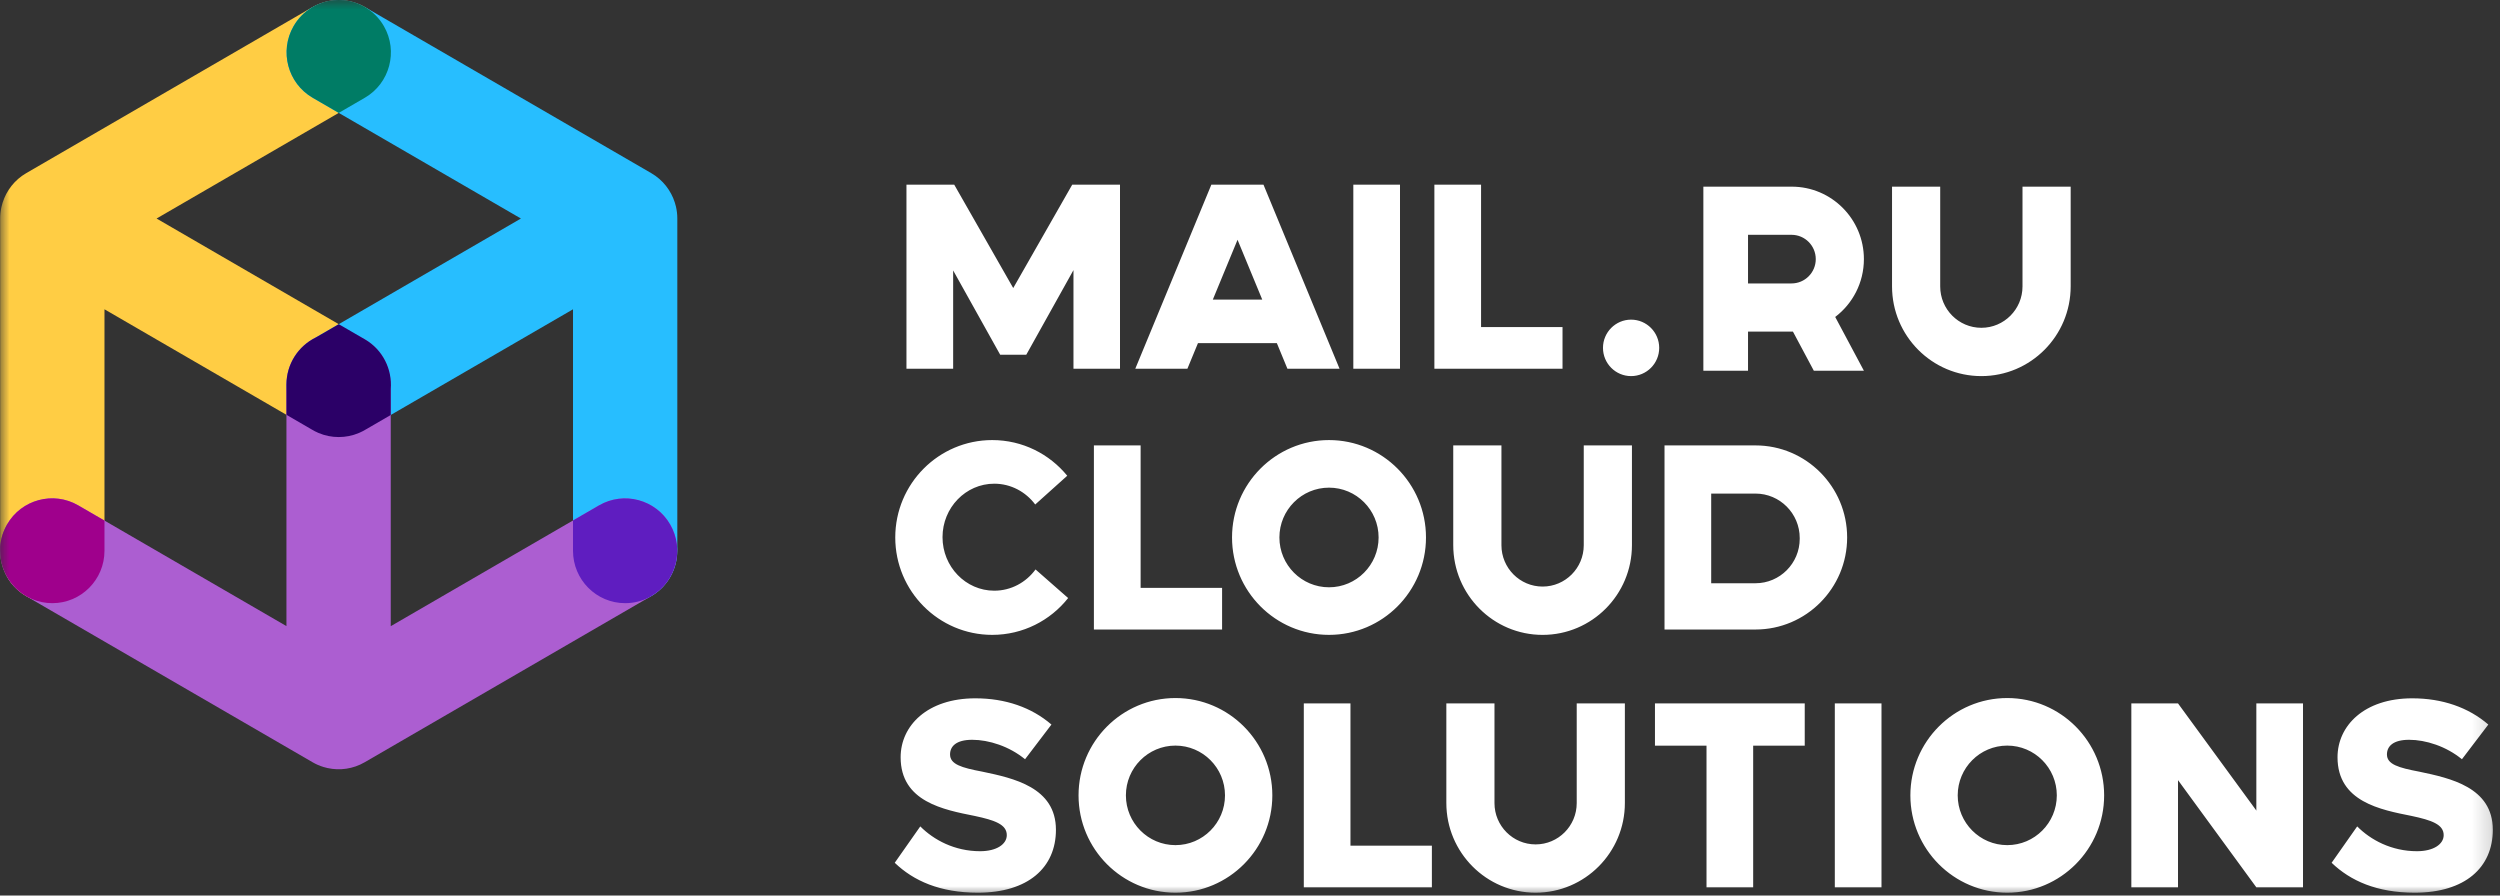 <svg width="134" height="48" viewBox="0 0 134 48" fill="none" xmlns="http://www.w3.org/2000/svg">
<rect x="0" y="0" width="134" height="48" fill="#333333" stroke="none"/>
<mask id="mask0" mask-type="alpha" maskUnits="userSpaceOnUse" x="0" y="0" width="134" height="48">
<rect width="133.844" height="47.999" fill="white"/>
</mask>
<g mask="url(#mask0)">
<path fill-rule="evenodd" clip-rule="evenodd" d="M87.426 17.133C88.258 17.133 88.933 17.811 88.933 18.646C88.933 19.481 88.258 20.159 87.426 20.159C86.595 20.159 85.92 19.481 85.92 18.646C85.92 17.811 86.595 17.133 87.426 17.133ZM110.988 10.006V15.35C110.988 18.004 108.843 20.159 106.201 20.159C103.558 20.159 101.413 18.004 101.413 15.35V10.006H103.995V15.354C103.995 16.577 104.983 17.57 106.201 17.57C107.418 17.57 108.406 16.577 108.406 15.354V10.006H110.988ZM93.694 19.871H91.3V10.005H96.038C98.172 10.005 99.905 11.746 99.905 13.889C99.905 15.155 99.301 16.28 98.367 16.989L99.905 19.871H97.221L96.101 17.773C96.08 17.773 96.059 17.773 96.038 17.773H93.694V19.871ZM51.089 19.763H48.586V9.897H51.146L54.309 15.44L57.472 9.897H60.032V19.763H57.538V14.478L55.009 19.012H53.609L51.089 14.495V19.763ZM79.385 17.529H83.751V19.763H76.883V9.897H79.385V17.529ZM75.04 19.763H72.538V9.897H75.04V19.763ZM71.799 19.763H69.005L68.439 18.392H64.211L63.645 19.763H60.852L64.929 9.897H67.722L71.799 19.763ZM65.008 16.057H67.656L66.332 12.852L65.008 16.057ZM96.027 12.586H93.694V15.192H96.027C96.743 15.192 97.325 14.608 97.325 13.889C97.325 13.17 96.743 12.586 96.027 12.586Z" fill="white"/>
<path fill-rule="evenodd" clip-rule="evenodd" d="M87.472 23.874V29.22C87.472 31.875 85.326 34.03 82.683 34.03C80.04 34.03 77.894 31.875 77.894 29.22V23.874H80.477V29.224C80.477 30.447 81.466 31.44 82.683 31.44C83.901 31.44 84.889 30.447 84.889 29.224V23.874H87.472ZM57.204 25.5C56.25 24.333 54.803 23.588 53.184 23.588C50.315 23.588 47.986 25.927 47.986 28.808C47.986 31.69 50.315 34.029 53.184 34.029C54.831 34.029 56.3 33.258 57.252 32.056L55.505 30.522C54.999 31.214 54.196 31.661 53.293 31.661C51.762 31.661 50.519 30.376 50.519 28.793C50.519 27.211 51.762 25.926 53.293 25.926C54.185 25.926 54.98 26.363 55.488 27.041L57.204 25.5ZM71.235 23.588C74.103 23.588 76.433 25.927 76.433 28.808C76.433 31.69 74.103 34.029 71.235 34.029C68.366 34.029 66.037 31.69 66.037 28.808C66.037 25.927 68.366 23.588 71.235 23.588ZM61.137 31.508H65.504V33.742H59.064H58.633V23.874H61.137V31.508ZM94.095 33.742H89.433H89.218V23.874H94.095C96.806 23.874 99.007 26.085 99.007 28.808C99.007 31.532 96.806 33.742 94.095 33.742ZM71.235 26.138C72.702 26.138 73.893 27.335 73.893 28.808C73.893 30.282 72.702 31.479 71.235 31.479C69.768 31.479 68.576 30.282 68.576 28.808C68.576 27.335 69.768 26.138 71.235 26.138ZM94.093 26.456H91.72V31.262H94.093C95.402 31.262 96.465 30.194 96.465 28.879V28.839C96.465 27.524 95.402 26.456 94.093 26.456Z" fill="white"/>
<path fill-rule="evenodd" clip-rule="evenodd" d="M47.958 46.245C48.966 47.213 50.381 47.848 52.413 47.848C55.108 47.848 56.598 46.502 56.598 44.476C56.598 42.193 54.31 41.709 52.654 41.361C51.54 41.15 50.923 40.968 50.923 40.439C50.923 40.001 51.254 39.653 52.112 39.653C53 39.653 54.099 40.001 54.942 40.696L56.357 38.836C55.288 37.914 53.888 37.43 52.278 37.43C49.704 37.43 48.274 38.897 48.274 40.59C48.274 42.979 50.592 43.403 52.248 43.735C53.316 43.962 53.964 44.189 53.964 44.763C53.964 45.247 53.422 45.625 52.534 45.625C51.164 45.625 50.05 45.02 49.327 44.295L47.958 46.245ZM87.093 37.701V43.042C87.093 45.694 84.949 47.848 82.308 47.848C79.668 47.848 77.524 45.694 77.524 43.042V37.701H80.104V43.046C80.104 44.268 81.092 45.26 82.308 45.26C83.525 45.26 84.512 44.268 84.512 43.046V37.701H87.093ZM63.004 37.415C65.87 37.415 68.197 39.752 68.197 42.632C68.197 45.511 65.87 47.848 63.004 47.848C60.138 47.848 57.81 45.511 57.81 42.632C57.81 39.752 60.138 37.415 63.004 37.415ZM124.975 46.245C125.983 47.213 127.398 47.848 129.43 47.848C132.125 47.848 133.615 46.502 133.615 44.476C133.615 42.193 131.327 41.709 129.671 41.361C128.557 41.15 127.94 40.968 127.94 40.439C127.94 40.001 128.271 39.653 129.129 39.653C130.017 39.653 131.116 40.001 131.959 40.696L133.374 38.836C132.305 37.914 130.905 37.43 129.295 37.43C126.721 37.43 125.291 38.897 125.291 40.59C125.291 42.979 127.609 43.403 129.265 43.735C130.334 43.962 130.981 44.189 130.981 44.763C130.981 45.247 130.439 45.625 129.551 45.625C128.181 45.625 127.067 45.02 126.345 44.295L124.975 46.245ZM107.589 37.415C110.455 37.415 112.782 39.752 112.782 42.632C112.782 45.511 110.455 47.848 107.589 47.848C104.723 47.848 102.396 45.511 102.396 42.632C102.396 39.752 104.723 37.415 107.589 37.415ZM72.385 45.329H76.749V47.561H70.314H69.884V37.702H72.385V45.329ZM123.441 47.561H120.94L116.741 41.815V47.561H114.24V37.702H116.741L120.913 43.408L120.94 43.453V37.702H123.441V47.561ZM100.848 47.561H98.346V37.702H100.848V47.561ZM96.734 39.967H93.97V47.561H91.469V39.967H88.706V37.701H96.734V39.967ZM63.004 39.964C64.47 39.964 65.66 41.159 65.66 42.632C65.66 44.104 64.47 45.299 63.004 45.299C61.538 45.299 60.348 44.104 60.348 42.632C60.348 41.159 61.538 39.964 63.004 39.964ZM107.589 39.964C109.055 39.964 110.245 41.159 110.245 42.632C110.245 44.104 109.055 45.299 107.589 45.299C106.123 45.299 104.933 44.104 104.933 42.632C104.933 41.159 106.123 39.964 107.589 39.964Z" fill="white"/>
<path fill-rule="evenodd" clip-rule="evenodd" d="M0.141 10.861C0.345 10.217 0.779 9.644 1.407 9.28L16.759 0.376C18.096 -0.399 19.807 0.062 20.578 1.404C21.349 2.746 20.891 4.465 19.555 5.24L8.392 11.713L19.555 18.187C20.891 18.962 21.349 20.68 20.578 22.023C19.807 23.365 18.096 23.825 16.759 23.05L5.6 16.578V29.522C5.6 31.072 4.347 32.33 2.804 32.33C1.262 32.33 0.009 31.072 0.009 29.522V11.715V11.712C0.009 11.502 0.032 11.291 0.08 11.083L0.081 11.081L0.081 11.081L0.081 11.08L0.082 11.076C0.099 11.004 0.119 10.932 0.141 10.861Z" fill="#FFCD44"/>
<path fill-rule="evenodd" clip-rule="evenodd" d="M27.921 11.713L16.758 5.24C15.422 4.465 14.964 2.746 15.735 1.404C16.506 0.062 18.217 -0.399 19.553 0.376L34.906 9.28C35.534 9.644 35.968 10.217 36.172 10.861C36.194 10.932 36.214 11.004 36.231 11.076L36.232 11.081L36.233 11.083C36.281 11.291 36.304 11.502 36.304 11.712V11.715V29.522C36.304 31.072 35.051 32.33 33.509 32.33C31.966 32.33 30.713 31.072 30.713 29.522V16.578L19.553 23.05C18.217 23.825 16.506 23.365 15.735 22.023C14.964 20.68 15.422 18.962 16.758 18.187L27.921 11.713Z" fill="#27BEFF"/>
<path fill-rule="evenodd" clip-rule="evenodd" d="M18.157 0C18.531 0 18.901 0.076 19.244 0.222C19.349 0.266 19.452 0.318 19.553 0.376L19.616 0.412C20.002 0.649 20.336 0.983 20.578 1.404C21.35 2.746 20.891 4.465 19.555 5.24L18.157 6.051L16.758 5.24C15.422 4.465 14.964 2.746 15.735 1.404C15.977 0.983 16.311 0.649 16.698 0.412L16.76 0.376C16.861 0.318 16.964 0.266 17.069 0.222C17.412 0.076 17.782 0 18.157 0V0Z" fill="#007C65"/>
<path fill-rule="evenodd" clip-rule="evenodd" d="M20.944 33.563L32.106 27.089C33.443 26.315 35.154 26.775 35.925 28.117C36.697 29.459 36.238 31.178 34.902 31.953L19.549 40.856C18.921 41.221 18.21 41.312 17.553 41.167C17.481 41.151 17.409 41.132 17.337 41.11L17.333 41.109L17.331 41.108C17.128 41.046 16.934 40.961 16.753 40.856L16.75 40.854L1.398 31.951C0.062 31.176 -0.397 29.457 0.375 28.115C1.146 26.773 2.857 26.313 4.193 27.087L15.353 33.559V20.616C15.353 19.066 16.605 17.808 18.148 17.808C19.691 17.808 20.944 19.066 20.944 20.616V33.563Z" fill="#AC5ED1"/>
<path fill-rule="evenodd" clip-rule="evenodd" d="M0.009 29.291C0.041 28.889 0.161 28.488 0.375 28.115C1.146 26.773 2.857 26.313 4.193 27.088L5.6 27.904V29.522C5.6 31.072 4.347 32.33 2.804 32.33C1.262 32.33 0.009 31.072 0.009 29.522L0.009 29.291Z" fill="#9F008C"/>
<path fill-rule="evenodd" clip-rule="evenodd" d="M30.713 27.897L32.106 27.089C33.443 26.315 35.154 26.775 35.925 28.117C36.697 29.459 36.238 31.178 34.902 31.953L34.788 32.019C34.405 32.218 33.969 32.33 33.509 32.33C31.966 32.33 30.713 31.072 30.713 29.522V27.897Z" fill="#5F1DC0"/>
<path fill-rule="evenodd" clip-rule="evenodd" d="M16.919 18.093L18.156 17.376L19.555 18.187C20.521 18.747 21.028 19.8 20.944 20.848V22.244L19.616 23.014C19.496 23.087 19.371 23.152 19.242 23.206C18.89 23.355 18.522 23.427 18.156 23.426C17.791 23.427 17.422 23.355 17.071 23.206C16.942 23.152 16.817 23.087 16.697 23.014L15.353 22.234V20.616C15.353 19.509 15.992 18.55 16.919 18.093Z" fill="#2B0067"/>
</g>
</svg>
